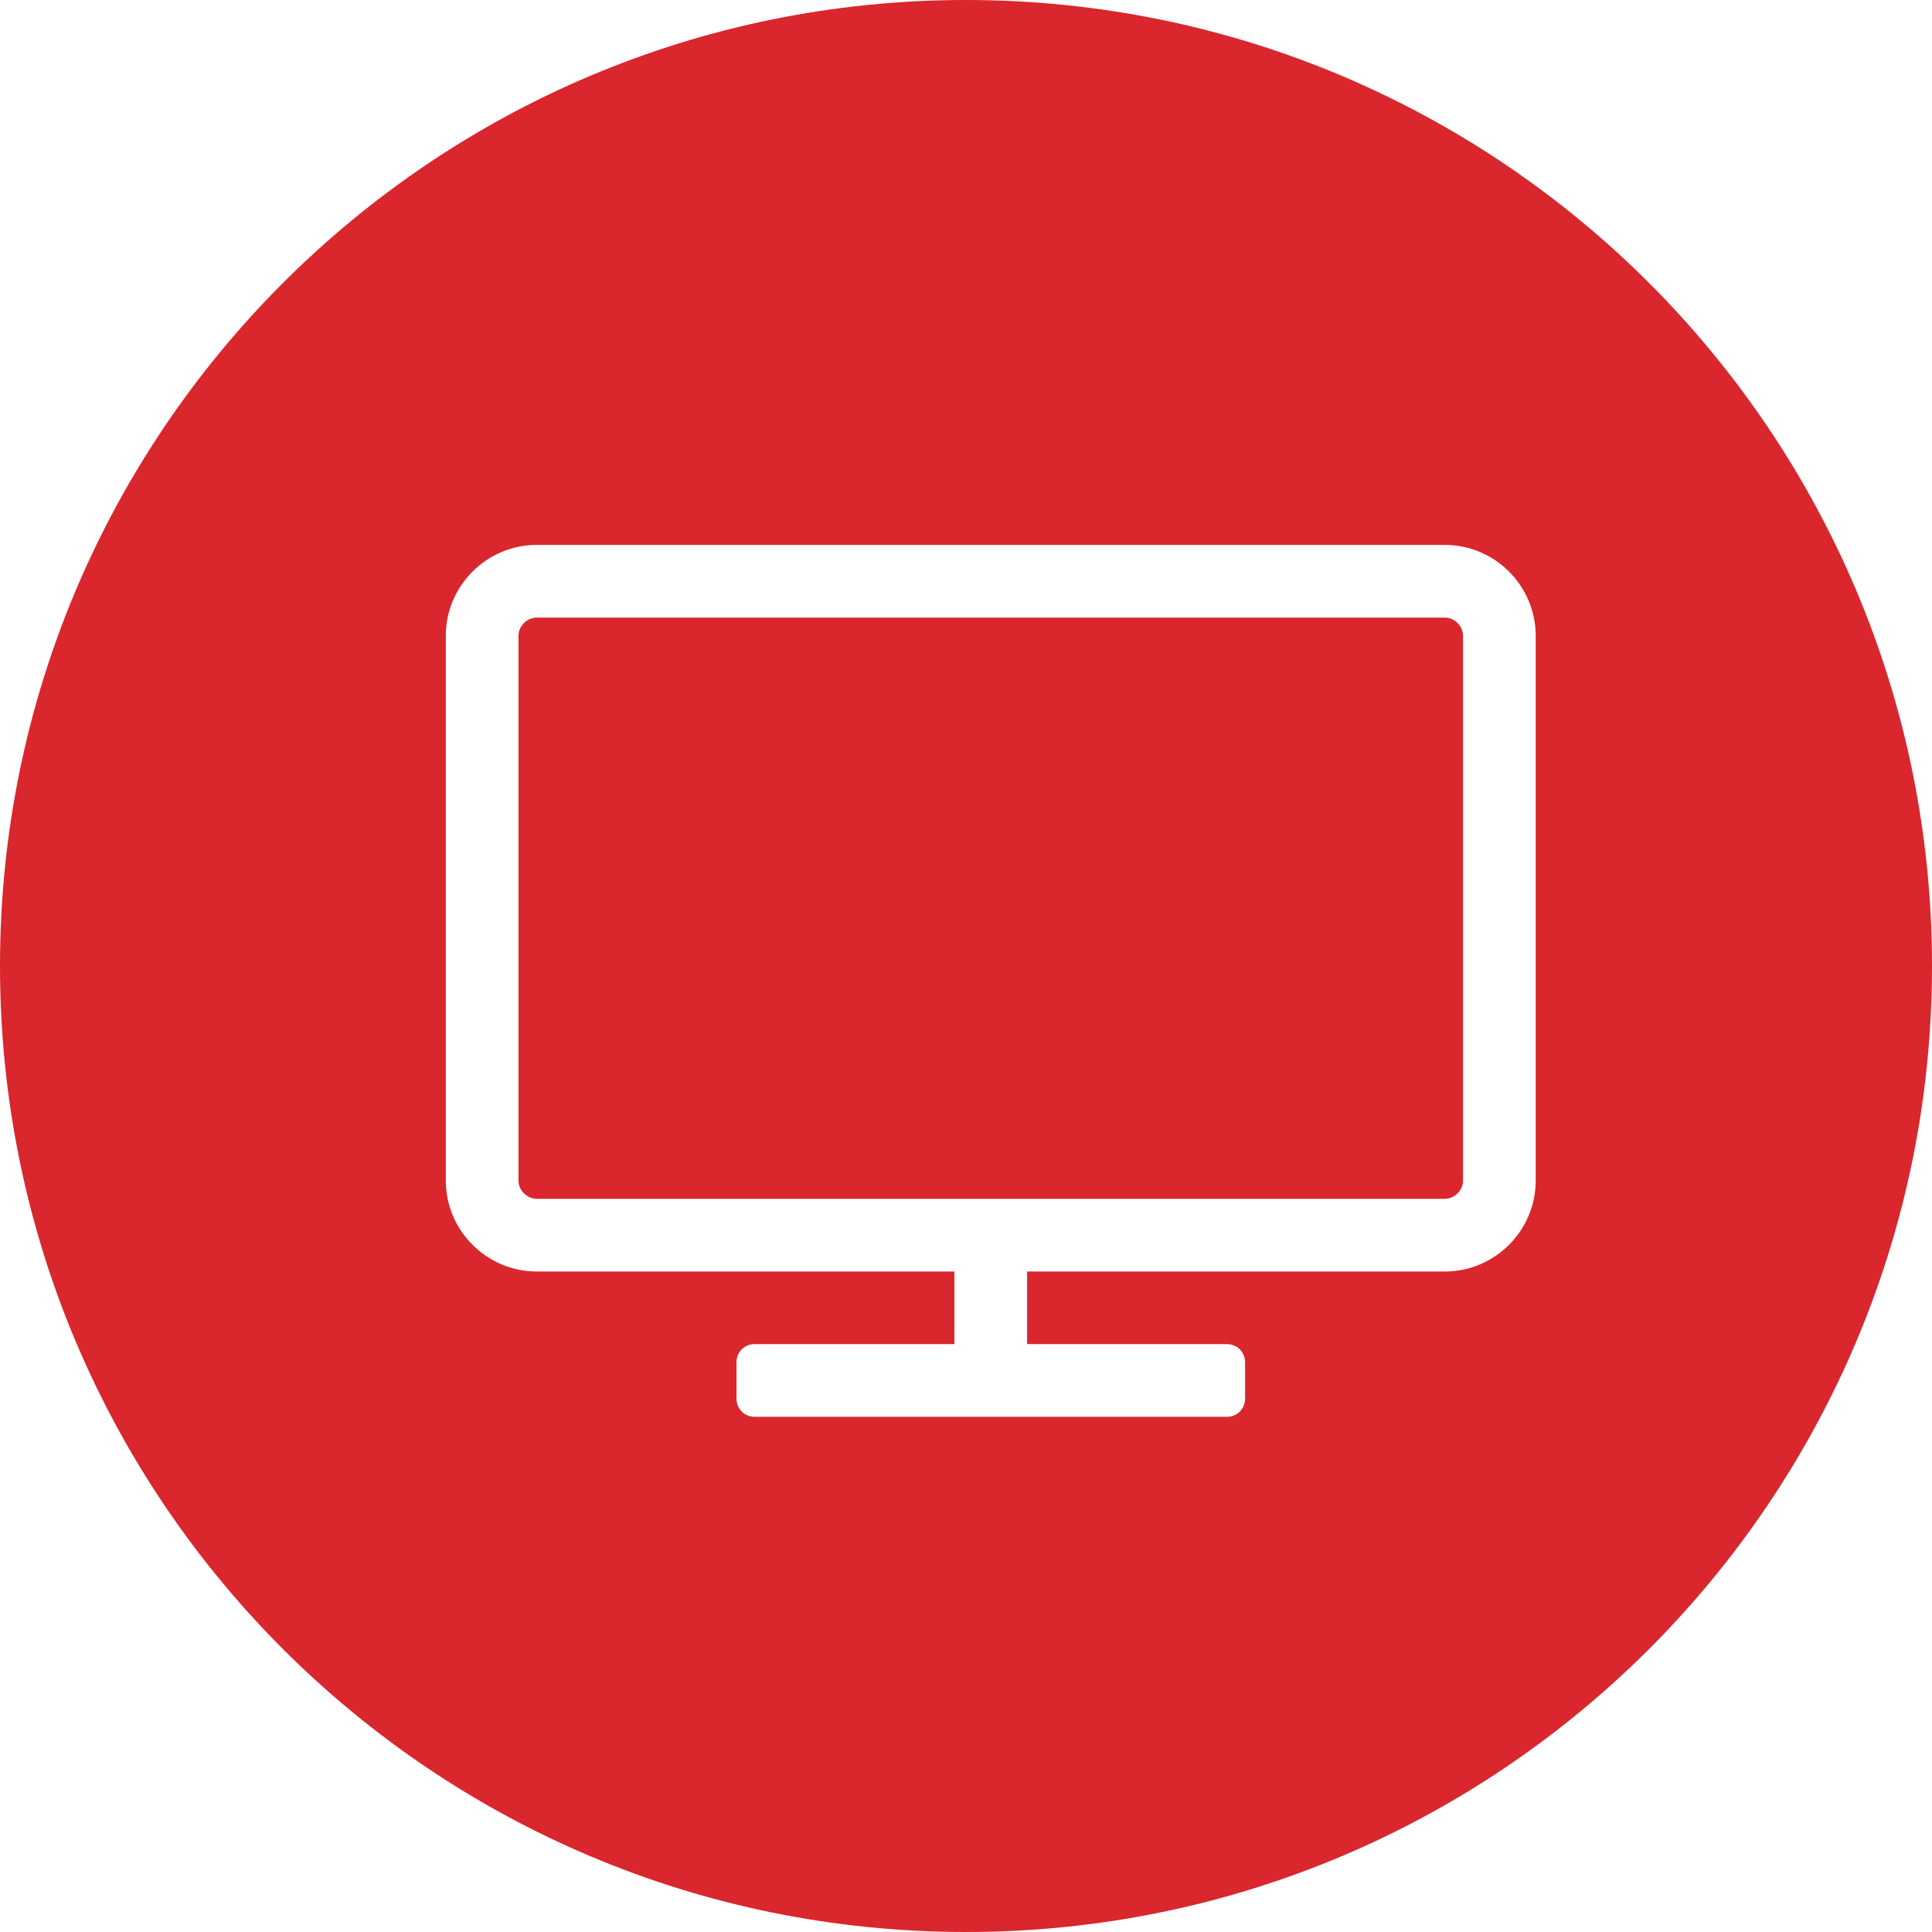 <?xml version="1.0" encoding="UTF-8"?>
<svg width="24px" height="24px" viewBox="0 0 24 24" version="1.1" xmlns="http://www.w3.org/2000/svg" xmlns:xlink="http://www.w3.org/1999/xlink">
    <!-- Generator: Sketch 46.2 (44496) - http://www.bohemiancoding.com/sketch -->
    <title>Icon / Red / TV</title>
    <desc>Created with Sketch.</desc>
    <defs></defs>
    <g id="Symbols" stroke="none" stroke-width="1" fill="none" fill-rule="evenodd">
        <g id="Mobile-/-Mast-Full" transform="translate(-135, -58)" fill="#DA262D">
            <g id="Icon-/-Red-/-TV" transform="translate(135, 58)">
                <path d="M12,24 C5.373,24 0,18.627 0,12 C0,5.373 5.373,0 12,0 C18.627,0 24,5.373 24,12 C24,18.627 18.627,24 12,24 Z M19.077,7.897 C19.077,7.277 18.569,6.769 17.949,6.769 L6.667,6.769 C6.046,6.769 5.538,7.277 5.538,7.897 L5.538,14.667 C5.538,15.287 6.046,15.795 6.667,15.795 L11.856,15.795 L11.856,16.697 L9.374,16.697 C9.247,16.697 9.149,16.796 9.149,16.923 L9.149,17.374 C9.149,17.501 9.247,17.6 9.374,17.6 L15.241,17.6 C15.368,17.6 15.467,17.501 15.467,17.374 L15.467,16.923 C15.467,16.796 15.368,16.697 15.241,16.697 L12.759,16.697 L12.759,15.795 L17.949,15.795 C18.569,15.795 19.077,15.287 19.077,14.667 L19.077,7.897 Z M18.174,14.667 C18.174,14.787 18.069,14.892 17.949,14.892 L6.667,14.892 C6.547,14.892 6.441,14.787 6.441,14.667 L6.441,7.897 C6.441,7.778 6.547,7.672 6.667,7.672 L17.949,7.672 C18.069,7.672 18.174,7.778 18.174,7.897 L18.174,14.667 Z"></path>
            </g>
        </g>
    </g>
</svg>